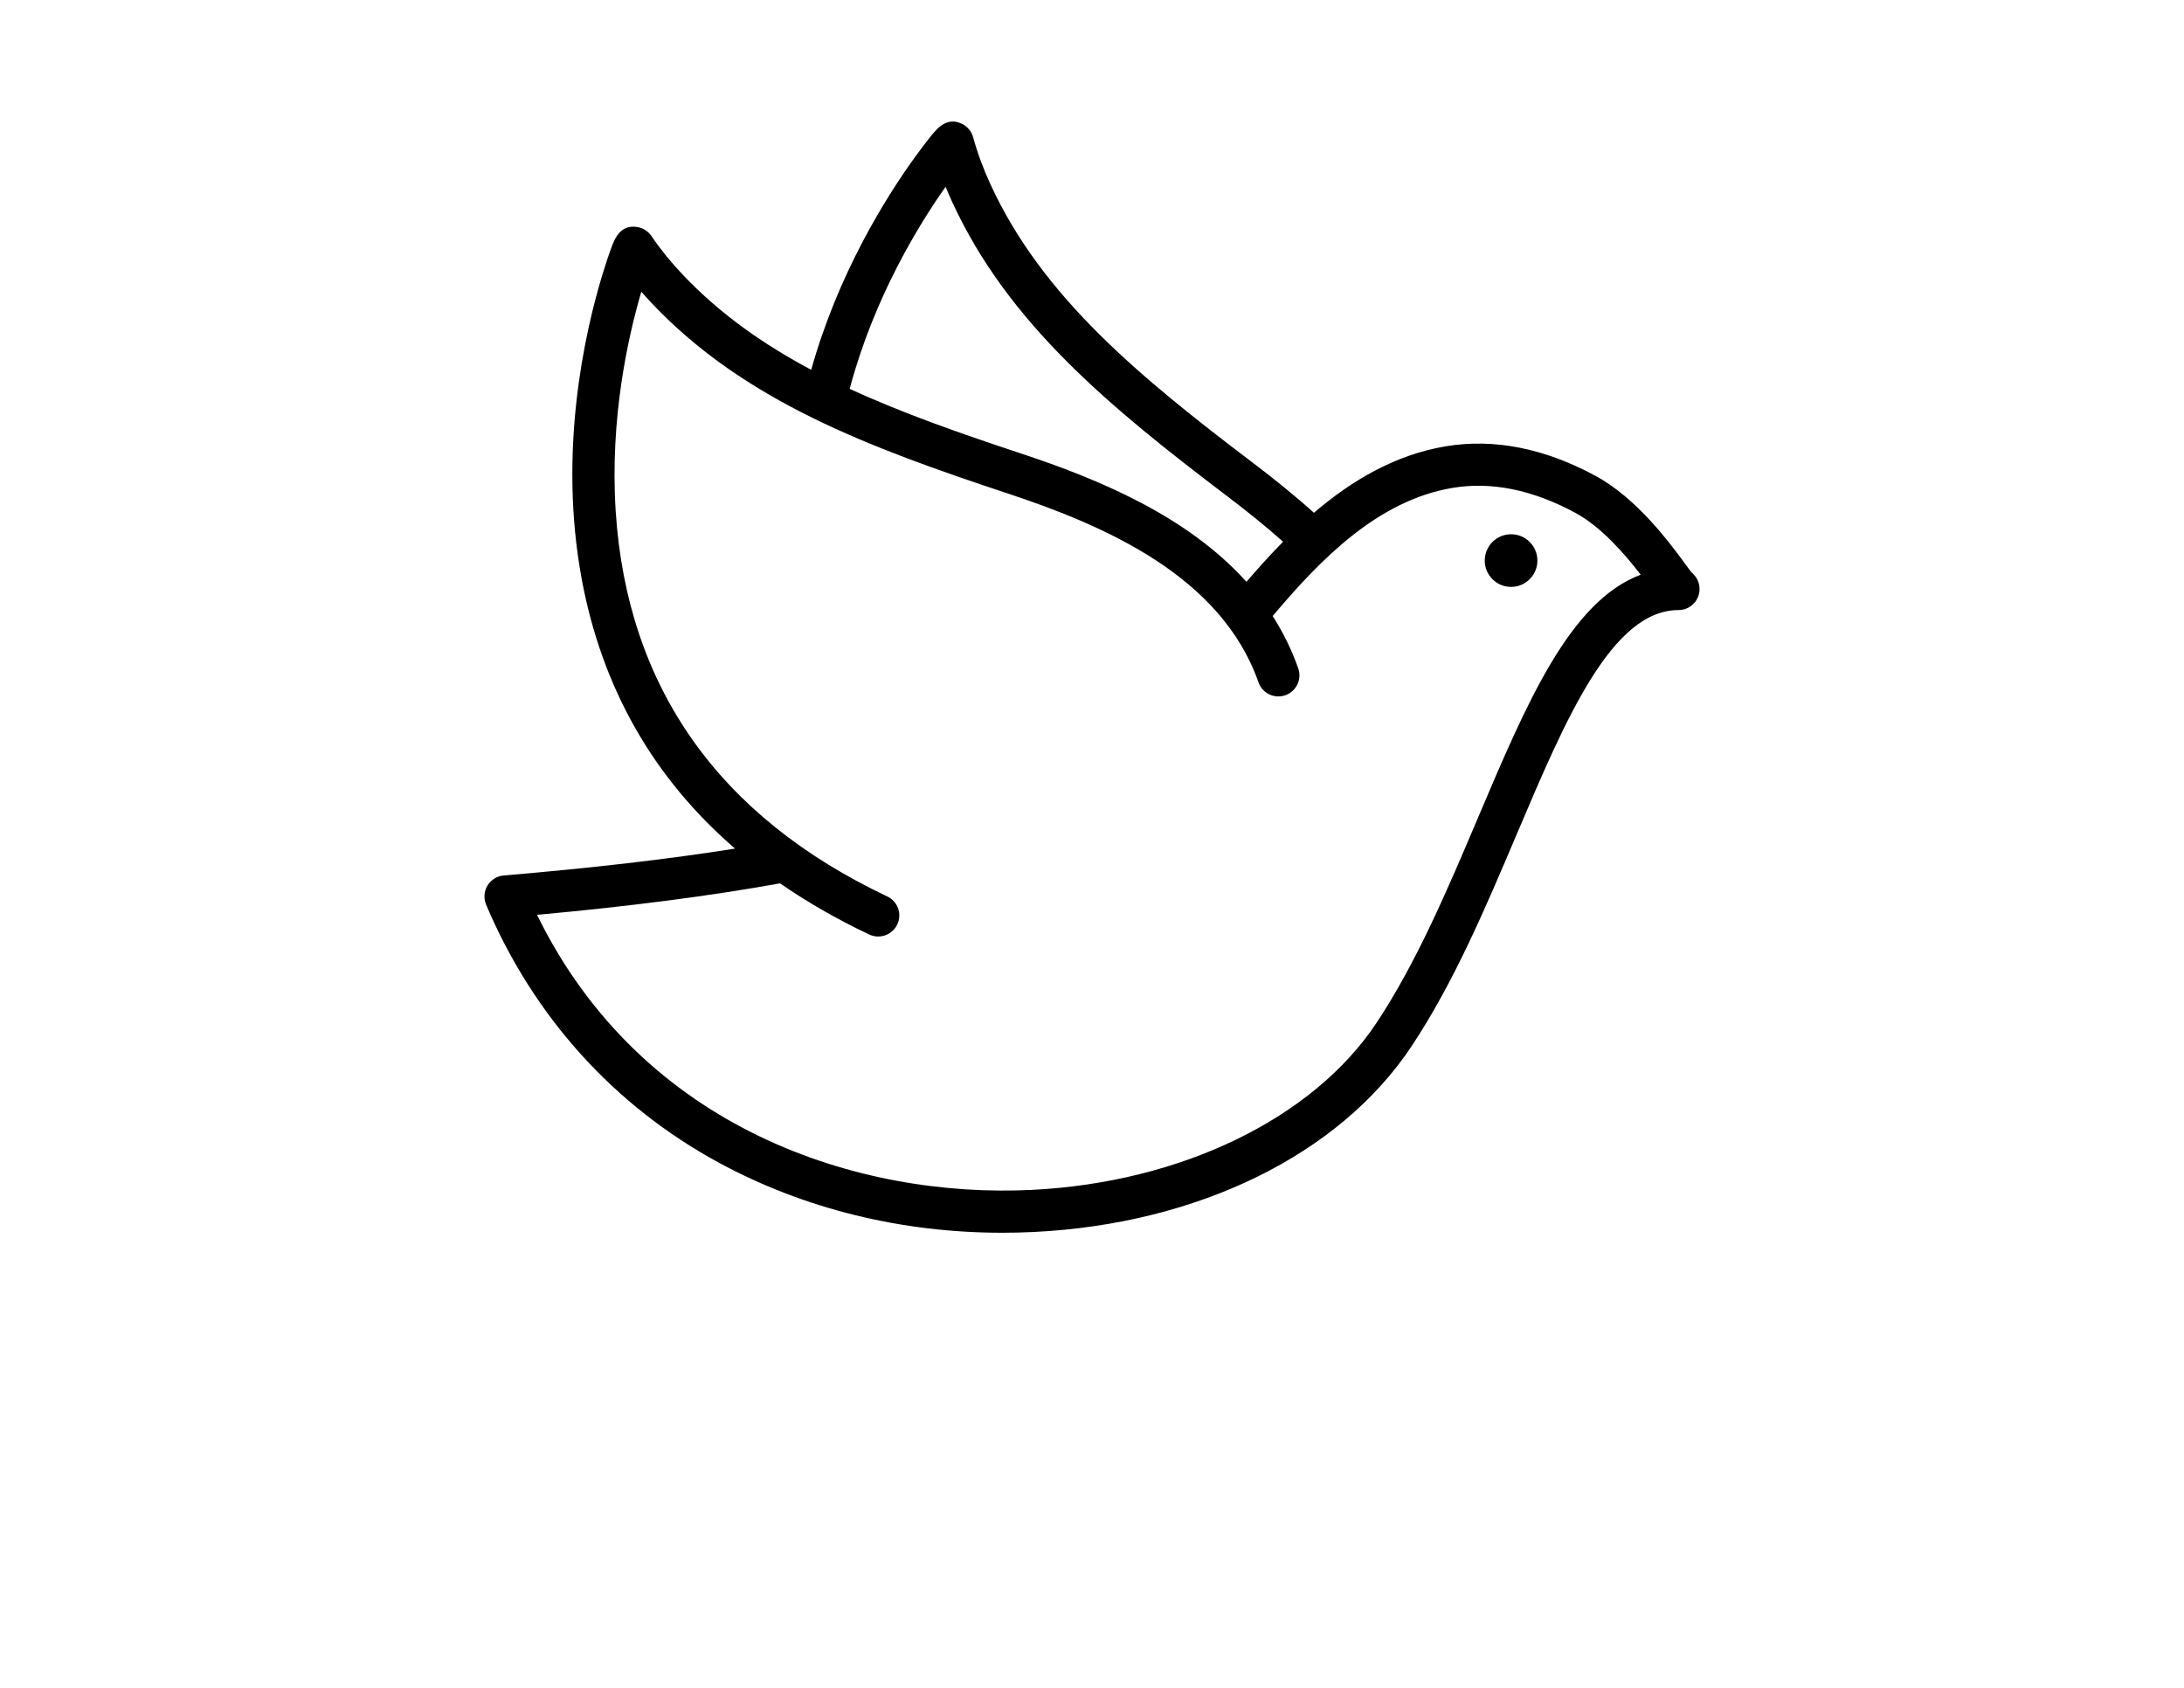 <?xml version="1.0" encoding="utf-8"?>
<!-- Generator: Adobe Illustrator 16.0.0, SVG Export Plug-In . SVG Version: 6.00 Build 0)  -->
<!DOCTYPE svg PUBLIC "-//W3C//DTD SVG 1.1//EN" "http://www.w3.org/Graphics/SVG/1.1/DTD/svg11.dtd">
<svg version="1.1" id="Layer_1" xmlns:sketch="http://www.bohemiancoding.com/sketch/ns"
	 xmlns="http://www.w3.org/2000/svg" xmlns:xlink="http://www.w3.org/1999/xlink" x="0px" y="0px" width="792px" height="612px"
	 viewBox="0 0 792 612" enable-background="new 0 0 792 612" xml:space="preserve">
<title>b3</title>
<desc>Created with Sketch.</desc>
<g sketch:type="MSPage">
	<path sketch:type="MSShapeGroup" d="M557.518,203.262c0,5.272-4.273,9.546-9.546,9.546s-9.547-4.274-9.547-9.546
		s4.274-9.546,9.547-9.546S557.518,197.989,557.518,203.262 M342.916,67.721c0.75,1.842,1.55,3.686,2.396,5.527
		c20.268,44.086,57.195,74.425,99.815,106.743c6.643,5.037,13.507,10.511,20.165,16.428c-4.732,4.804-9.15,9.734-13.276,14.55
		c-21.455-23.871-53.583-37.214-81.634-46.496c-22.147-7.33-43.077-14.639-62.236-23.479c0.069-0.258,0.127-0.513,0.196-0.771
		C317.146,107.571,333.202,81.473,342.916,67.721 M535.99,296.469c-10.977,25.878-22.328,52.635-36.855,74.479
		c-23.055,34.667-70.951,57.85-124.999,60.498c-62.594,3.095-141.235-21.815-179.391-99.733c33.836-3.09,62.899-6.873,88.136-11.416
		c9.838,6.804,20.607,12.995,32.334,18.546c1.056,0.499,2.167,0.734,3.263,0.734c2.861,0,5.604-1.614,6.908-4.371
		c1.804-3.812,0.176-8.367-3.637-10.169c-61.14-28.931-94.267-75.858-98.462-139.479c-2.224-33.748,4.532-63.632,9.28-79.786
		c1.304,1.5,2.656,2.986,4.054,4.457c33.434,35.167,78.187,51.94,128.963,68.745c35.179,11.64,77.29,29.938,90.793,68.433
		c1.396,3.98,5.749,6.073,9.734,4.678c3.98-1.396,6.074-5.755,4.679-9.734c-2.415-6.886-5.557-13.188-9.274-18.979
		c17.08-20.251,37.963-41.914,65.277-46.479c14.058-2.348,29.029,0.704,44.495,9.066c9.501,5.14,18.013,15.06,23.683,22.428
		C569.263,218.027,553.661,254.812,535.99,296.469 M613.426,207.581c-0.5-0.635-1.358-1.805-2.134-2.864
		c-5.711-7.79-17.594-24.002-32.738-32.192c-18.523-10.021-36.785-13.614-54.278-10.698c-18.533,3.097-34.296,12.55-47.793,24.104
		c-7.304-6.557-14.837-12.584-22.127-18.112c-40.949-31.052-76.375-60.08-95.165-100.952c-2.65-5.76-4.766-11.51-6.29-17.09
		c-0.562-2.062-1.963-3.797-3.863-4.776c-5.616-2.896-9.219,1.578-11.604,4.539c-1.262,1.567-3.296,4.174-5.833,7.698
		c-10.597,14.722-27.707,42.136-37.425,76.847c-17.401-9.256-33.062-20.26-46.484-34.379c-4.373-4.602-8.234-9.36-11.475-14.142
		c-1.199-1.769-3.087-2.957-5.202-3.27c-6.236-0.929-8.216,4.475-9.514,8.052c-0.688,1.894-1.772,5.023-3.035,9.187
		c-6.482,21.356-16.079,64.084-7.536,110.294c7.304,39.507,25.954,72.252,55.621,97.867c-24.29,3.851-51.969,7.049-83.876,9.746
		c-2.439,0.206-4.631,1.568-5.896,3.664s-1.448,4.671-0.494,6.926c17.195,40.604,46.42,72.972,84.52,93.609
		c30.764,16.665,66.035,25.344,102.652,25.344c3.794,0,7.609-0.093,11.428-0.279c59.688-2.927,110.891-28.084,136.97-67.298
		c15.314-23.026,26.947-50.451,38.196-76.971c17.721-41.772,34.458-81.228,58.634-81.23c4.217,0,7.637-3.42,7.637-7.637
		C616.32,211.142,615.188,208.98,613.426,207.581"/>
</g>
</svg>
